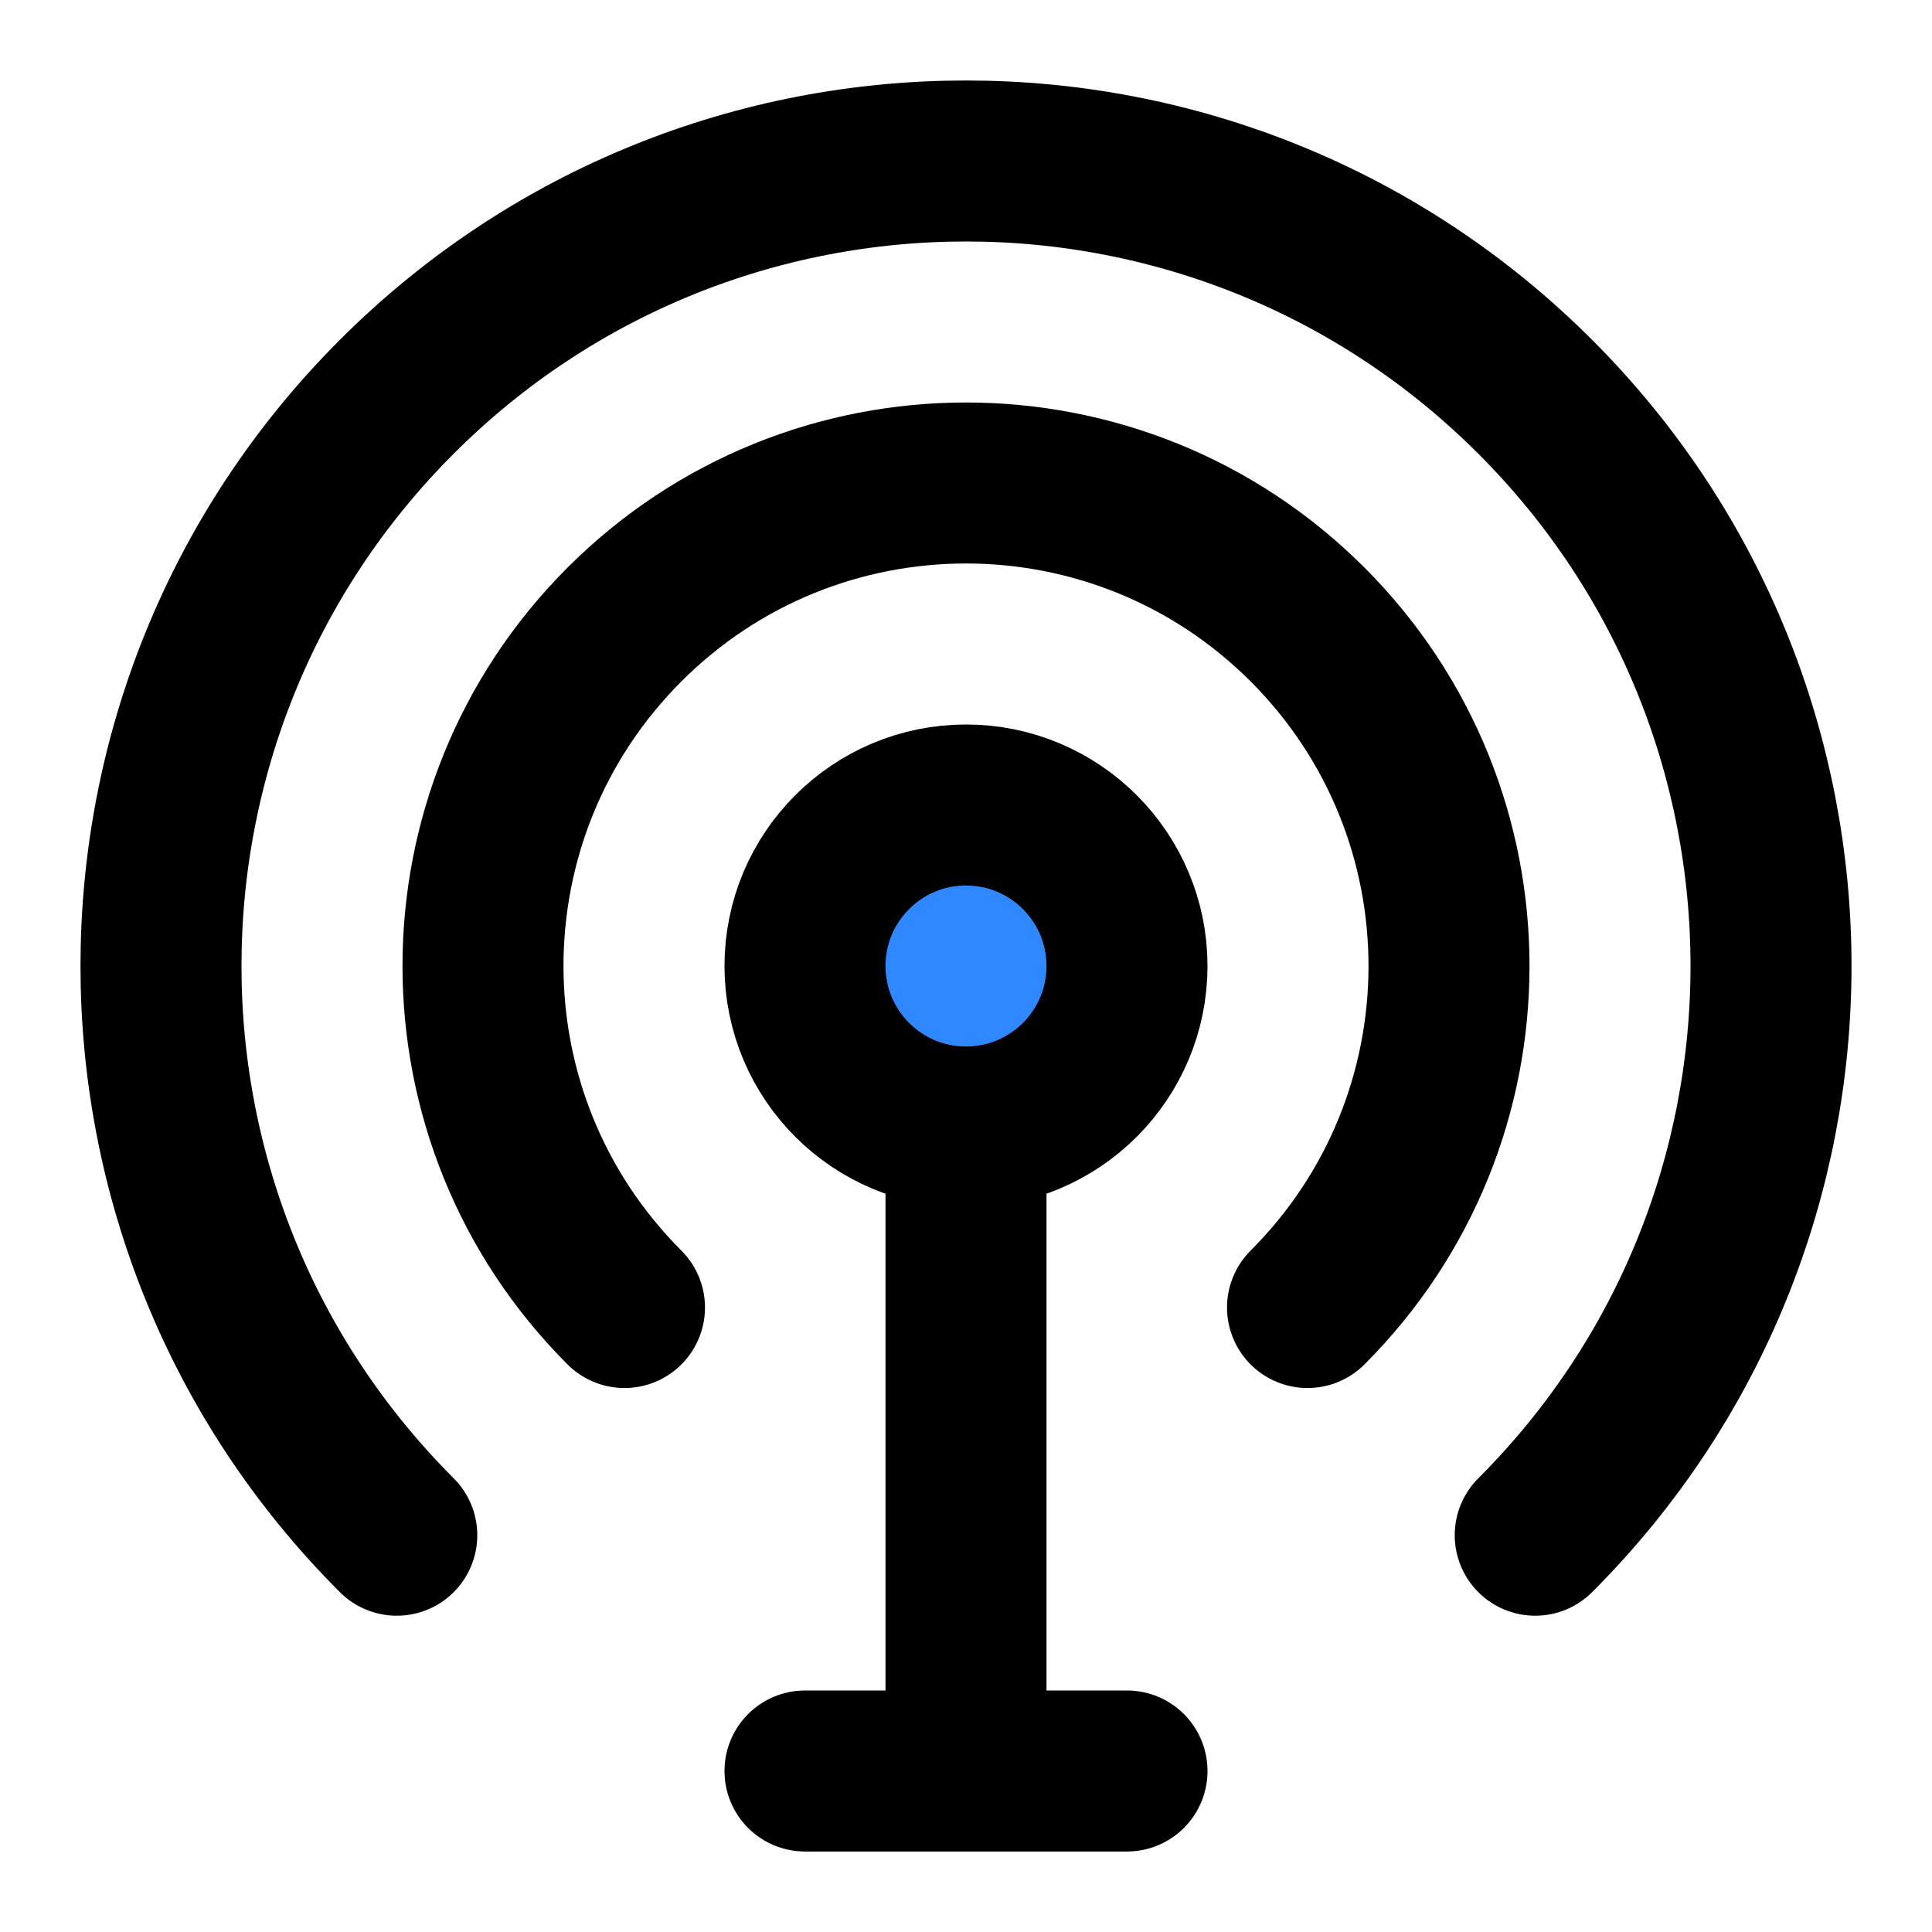 <svg xmlns="http://www.w3.org/2000/svg" xmlns:xlink="http://www.w3.org/1999/xlink" aria-hidden="true" role="img" class="iconify iconify--icon-park" width="1em" height="1em" preserveAspectRatio="xMidYMid meet" viewBox="0 0 48 48"><g fill="none"><path stroke="#000" stroke-linecap="round" stroke-linejoin="round" stroke-width="4" d="M38.142 38.142C45.953 30.332 45.953 17.668 38.142 9.858C30.332 2.047 17.668 2.047 9.858 9.858C2.047 17.668 2.047 30.332 9.858 38.142M32.485 32.485C37.172 27.799 37.172 20.201 32.485 15.515C27.799 10.828 20.201 10.828 15.515 15.515C10.828 20.201 10.828 27.799 15.515 32.485"></path><path fill="#2F88FF" d="M28 24C28 26.209 26.209 28 24 28C21.791 28 20 26.209 20 24C20 21.791 21.791 20 24 20C26.209 20 28 21.791 28 24Z"></path><path stroke="#000" stroke-linecap="round" stroke-linejoin="round" stroke-width="4" d="M24 28C26.209 28 28 26.209 28 24C28 21.791 26.209 20 24 20C21.791 20 20 21.791 20 24C20 26.209 21.791 28 24 28ZM24 28V44M24 44H28M24 44H20"></path></g></svg>